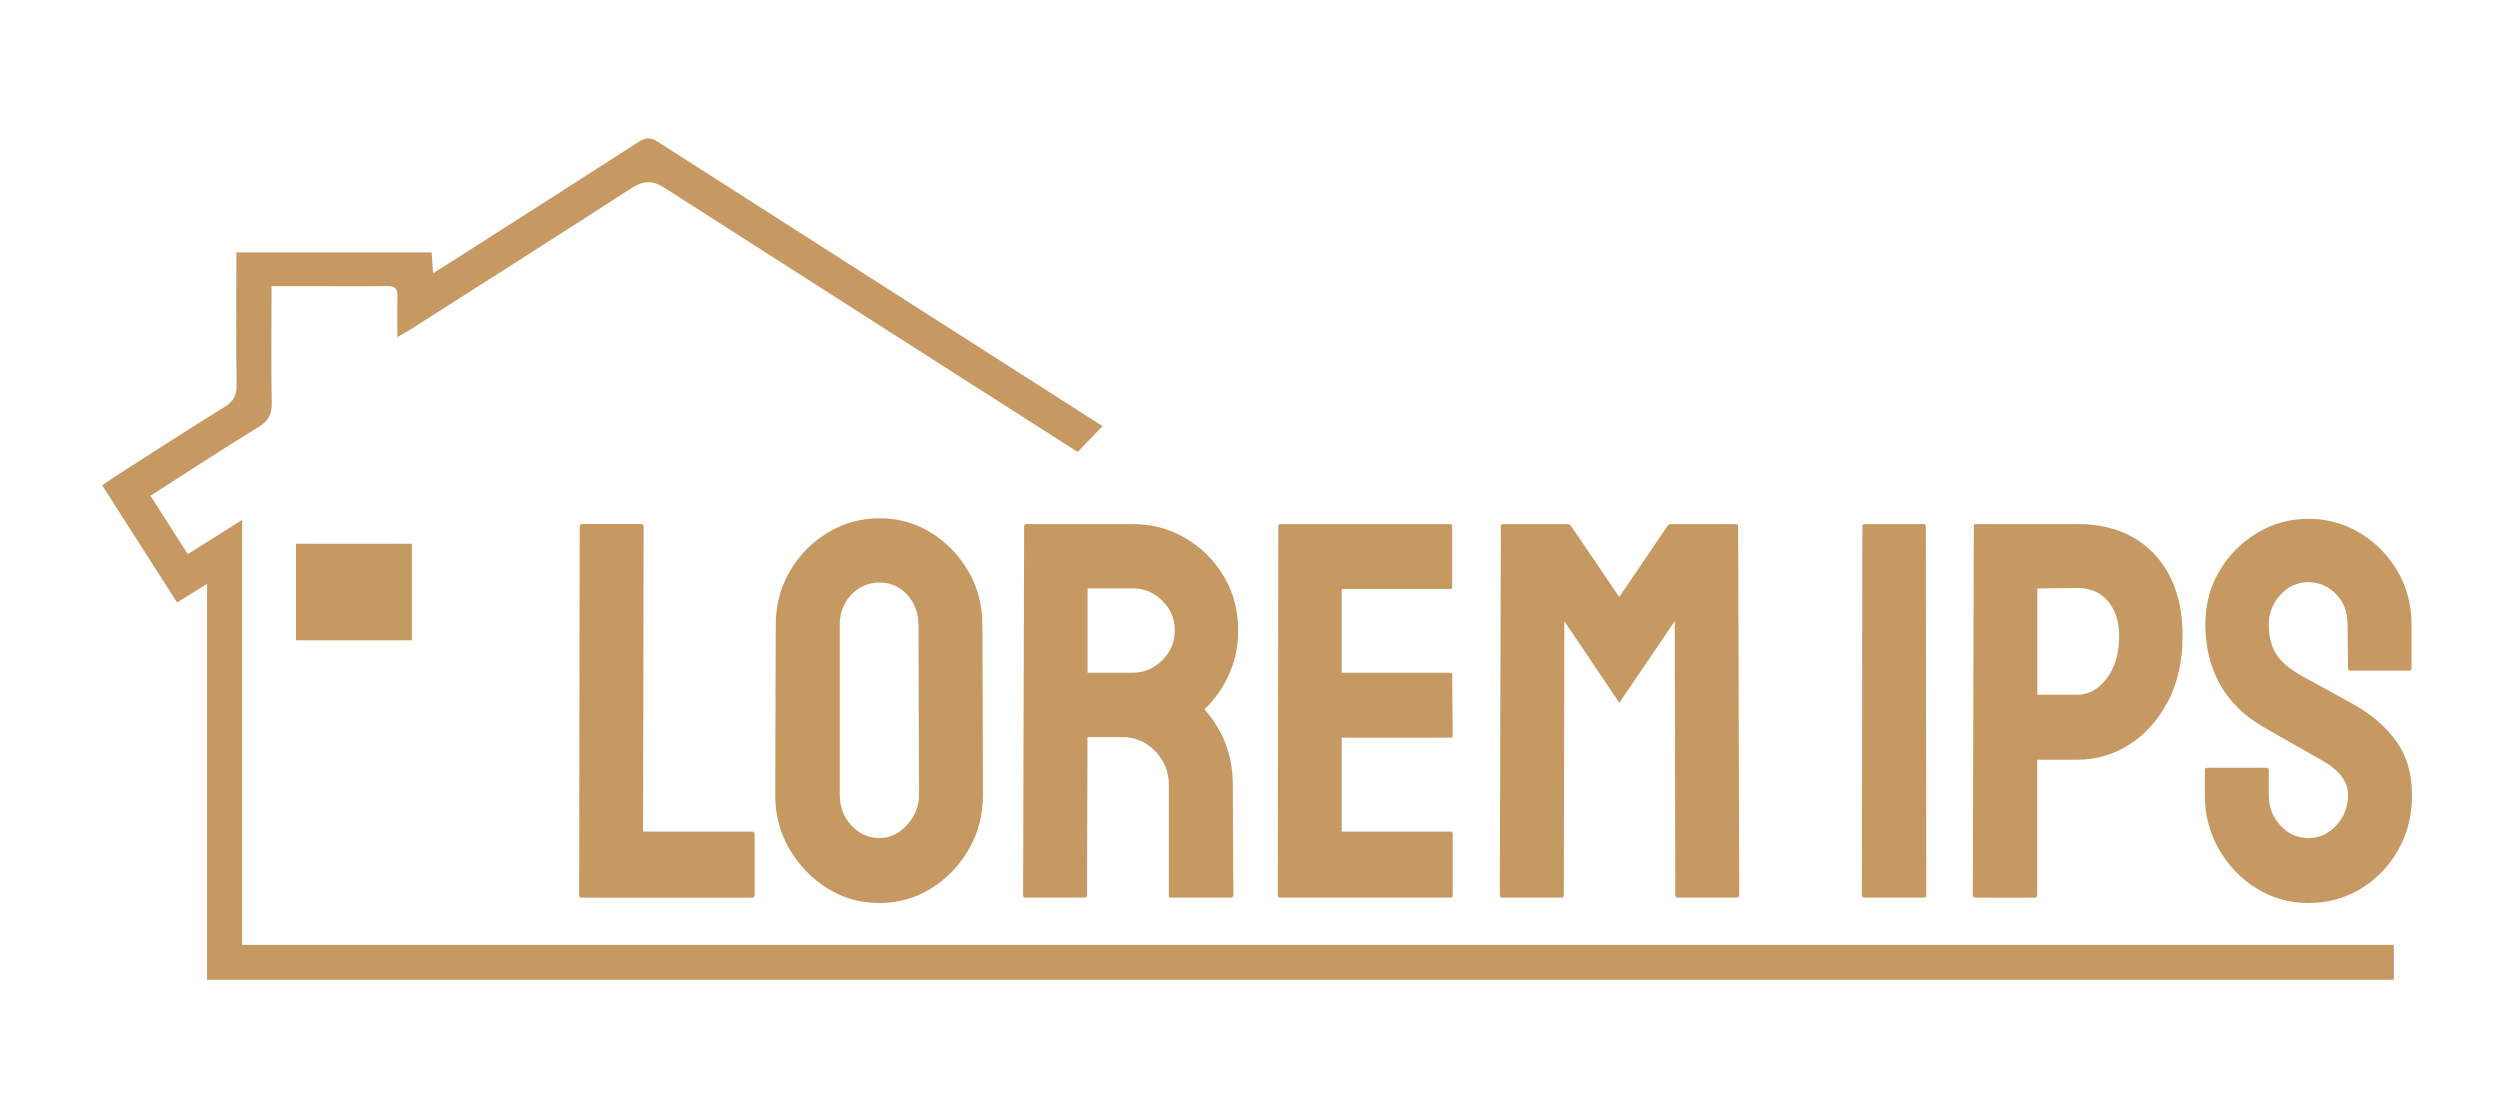 <?xml version="1.0" encoding="utf-8"?>
<!-- Generator: Adobe Illustrator 23.0.4, SVG Export Plug-In . SVG Version: 6.00 Build 0)  -->
<svg version="1.1" id="Layer_1" xmlns="http://www.w3.org/2000/svg" xmlns:xlink="http://www.w3.org/1999/xlink" x="0px" y="0px"
	 viewBox="0 0 388.5 171" style="enable-background:new 0 0 388.5 171;" xml:space="preserve">
<style type="text/css">
	.st0{fill:#C69963;}
</style>
<g>
	<g>
		<path class="st0" d="M90.33,139.49c-0.22,0-0.33-0.14-0.33-0.42l0.08-57.22c0-0.28,0.14-0.42,0.41-0.42h9.12
			c0.27,0,0.41,0.14,0.41,0.42l-0.08,47.38h16.92c0.27,0,0.41,0.14,0.41,0.42v9.43c0,0.28-0.14,0.42-0.41,0.42H90.33z"/>
		<path class="st0" d="M136.65,140.33c-2.96,0-5.65-0.76-8.09-2.29c-2.44-1.53-4.39-3.56-5.87-6.09c-1.48-2.53-2.22-5.32-2.22-8.38
			l0.08-26.44c0-3.06,0.73-5.84,2.18-8.34c1.45-2.5,3.41-4.5,5.87-6c2.46-1.5,5.15-2.25,8.05-2.25c2.96,0,5.64,0.75,8.05,2.25
			c2.41,1.5,4.34,3.5,5.79,6c1.45,2.5,2.18,5.28,2.18,8.34l0.08,26.44c0,3.06-0.72,5.85-2.18,8.38c-1.45,2.53-3.4,4.56-5.83,6.09
			C142.3,139.56,139.61,140.33,136.65,140.33z M136.65,130.23c1.64,0,3.08-0.68,4.31-2.04c1.23-1.36,1.85-2.9,1.85-4.63l-0.08-26.44
			c0-1.83-0.57-3.39-1.72-4.67s-2.6-1.92-4.35-1.92c-1.7,0-3.15,0.63-4.35,1.88c-1.21,1.25-1.81,2.82-1.81,4.71v26.44
			c0,1.83,0.6,3.41,1.81,4.71C133.5,129.58,134.95,130.23,136.65,130.23z"/>
		<path class="st0" d="M159.32,139.49c-0.22,0-0.33-0.14-0.33-0.42l0.16-57.3c0-0.22,0.11-0.33,0.33-0.33h16.59
			c2.96,0,5.68,0.74,8.17,2.21c2.49,1.47,4.48,3.45,5.95,5.92c1.48,2.47,2.22,5.27,2.22,8.38c0,2.06-0.3,3.91-0.9,5.55
			c-0.6,1.64-1.31,3.03-2.14,4.17c-0.82,1.14-1.56,1.99-2.22,2.54c2.96,3.34,4.43,7.26,4.43,11.76l0.08,17.1
			c0,0.28-0.14,0.42-0.41,0.42h-9.28c-0.22,0-0.33-0.08-0.33-0.25v-17.27c0-2-0.7-3.74-2.09-5.21c-1.4-1.47-3.11-2.21-5.13-2.21
			h-5.42l-0.08,24.52c0,0.28-0.11,0.42-0.33,0.42H159.32z M169.01,104.54h7.06c1.7,0,3.2-0.64,4.52-1.92
			c1.31-1.28,1.97-2.84,1.97-4.67c0-1.78-0.64-3.31-1.93-4.59c-1.29-1.28-2.81-1.92-4.56-1.92h-7.06V104.54z"/>
		<path class="st0" d="M198.9,139.49c-0.22,0-0.33-0.14-0.33-0.42l0.08-57.3c0-0.22,0.11-0.33,0.33-0.33h26.36
			c0.22,0,0.33,0.14,0.33,0.42v9.34c0,0.22-0.11,0.33-0.33,0.33h-16.84v13.01h16.84c0.22,0,0.33,0.11,0.33,0.33l0.08,9.43
			c0,0.22-0.11,0.33-0.33,0.33h-16.92v14.6h16.92c0.22,0,0.33,0.14,0.33,0.42v9.51c0,0.22-0.11,0.33-0.33,0.33H198.9z"/>
		<path class="st0" d="M233.4,139.49c-0.22,0-0.33-0.14-0.33-0.42l0.16-57.3c0-0.22,0.11-0.33,0.33-0.33h10.02
			c0.22,0,0.41,0.11,0.58,0.33l7.47,11.01l7.47-11.01c0.16-0.22,0.36-0.33,0.58-0.33h10.1c0.22,0,0.33,0.11,0.33,0.33l0.17,57.3
			c0,0.28-0.11,0.42-0.33,0.42h-9.28c-0.22,0-0.33-0.14-0.33-0.42l-0.08-42.54l-8.62,12.68l-8.54-12.68l-0.08,42.54
			c0,0.28-0.11,0.42-0.33,0.42H233.4z"/>
		<path class="st0" d="M289.74,139.49c-0.28,0-0.41-0.14-0.41-0.42l0.08-57.3c0-0.22,0.11-0.33,0.33-0.33h9.2
			c0.22,0,0.33,0.11,0.33,0.33l0.08,57.3c0,0.28-0.11,0.42-0.33,0.42H289.74z"/>
		<path class="st0" d="M306.98,139.49c-0.28,0-0.41-0.14-0.41-0.42l0.16-57.3c0-0.22,0.11-0.33,0.33-0.33h15.77
			c5.04,0,9.02,1.56,11.95,4.67c2.93,3.12,4.39,7.34,4.39,12.68c0,3.95-0.77,7.37-2.3,10.26c-1.53,2.89-3.53,5.12-6,6.67
			c-2.46,1.56-5.15,2.34-8.05,2.34h-6.24v21.02c0,0.28-0.14,0.42-0.41,0.42H306.98z M316.59,107.96h6.24c1.75,0,3.27-0.85,4.56-2.54
			c1.29-1.7,1.93-3.91,1.93-6.63c0-2.17-0.58-3.95-1.72-5.34c-1.15-1.39-2.74-2.08-4.76-2.08l-6.24,0.08V107.96z"/>
		<path class="st0" d="M358.73,140.33c-2.96,0-5.65-0.76-8.09-2.29c-2.44-1.53-4.38-3.56-5.83-6.09c-1.45-2.53-2.18-5.32-2.18-8.38
			v-3.84c0-0.28,0.14-0.42,0.41-0.42h9.2c0.22,0,0.33,0.14,0.33,0.42v3.84c0,1.83,0.6,3.41,1.81,4.71c1.2,1.31,2.66,1.96,4.35,1.96
			c1.7,0,3.15-0.67,4.35-2c1.2-1.33,1.81-2.89,1.81-4.67c0-2.06-1.31-3.84-3.94-5.34c-0.88-0.5-2.25-1.28-4.11-2.34
			c-1.86-1.06-3.61-2.06-5.26-3c-3.01-1.78-5.24-4.02-6.69-6.71c-1.45-2.7-2.18-5.74-2.18-9.13c0-3.11,0.74-5.91,2.22-8.38
			c1.48-2.47,3.44-4.43,5.87-5.88c2.44-1.45,5.08-2.17,7.93-2.17c2.9,0,5.57,0.74,8.01,2.21c2.44,1.47,4.38,3.45,5.83,5.92
			c1.45,2.47,2.18,5.24,2.18,8.3v6.84c0,0.22-0.11,0.33-0.33,0.33h-9.2c-0.22,0-0.33-0.11-0.33-0.33l-0.08-6.84
			c0-1.95-0.6-3.53-1.81-4.75c-1.21-1.22-2.63-1.83-4.27-1.83c-1.7,0-3.15,0.65-4.35,1.96c-1.21,1.31-1.81,2.85-1.81,4.63
			c0,1.83,0.38,3.37,1.15,4.59c0.77,1.22,2.16,2.39,4.19,3.5c0.27,0.17,0.81,0.46,1.6,0.88c0.79,0.42,1.66,0.89,2.59,1.42
			c0.93,0.53,1.77,0.99,2.5,1.38c0.74,0.39,1.19,0.64,1.36,0.75c2.74,1.56,4.9,3.46,6.49,5.71c1.59,2.25,2.38,5.02,2.38,8.3
			c0,3.17-0.73,6.02-2.18,8.55c-1.45,2.53-3.4,4.53-5.83,6.01C364.38,139.59,361.68,140.33,358.73,140.33z"/>
	</g>
	<path class="st0" d="M372,152.25c-40.72,0-299.01,0-339.83,0c0-27.3,0-33.66,0-61.5c-1.82,1.12-3.14,1.93-4.66,2.87
		c-3.89-6.09-7.72-12.07-11.63-18.2c0.66-0.46,1.23-0.87,1.82-1.25c5.73-3.66,11.43-7.37,17.22-10.94c1.41-0.87,1.88-1.84,1.85-3.47
		c-0.1-6.08-0.04-12.17-0.04-18.25c0-0.71,0-1.42,0-2.29c10.19,0,20.21,0,30.35,0c0.07,0.98,0.13,1.93,0.22,3.24
		c0.76-0.47,1.33-0.83,1.9-1.19c10.03-6.4,20.07-12.79,30.07-19.24c1.11-0.71,1.85-0.7,2.95,0c23.03,14.75,46.08,29.46,69.12,44.19
		l-3.87,4.01c0,0-42.82-27.33-64.2-41.04c-1.88-1.21-3.32-1.13-5.16,0.06c-11.37,7.35-22.79,14.6-34.2,21.87
		c-0.58,0.37-1.2,0.7-2.16,1.26c0-2.35-0.05-4.35,0.02-6.34c0.04-1.21-0.43-1.6-1.6-1.58c-3.86,0.05-7.72,0.02-11.58,0.01
		c-2.07,0-4.14,0-6.4,0c0,0.96,0,1.67,0,2.38c0,5.23-0.07,10.47,0.04,15.7c0.04,1.75-0.45,2.82-2.01,3.78
		c-5.62,3.44-11.14,7.06-16.84,10.71c1.96,3.07,3.84,6.01,5.8,9.07c2.8-1.76,5.42-3.41,8.44-5.31c0,29.33,0,37.19,0,66.03
		c38.98,0,295.41,0,334.38,0L372,152.25z"/>
	<rect x="46" y="84.5" class="st0" width="18.01" height="15"/>
</g>
</svg>
